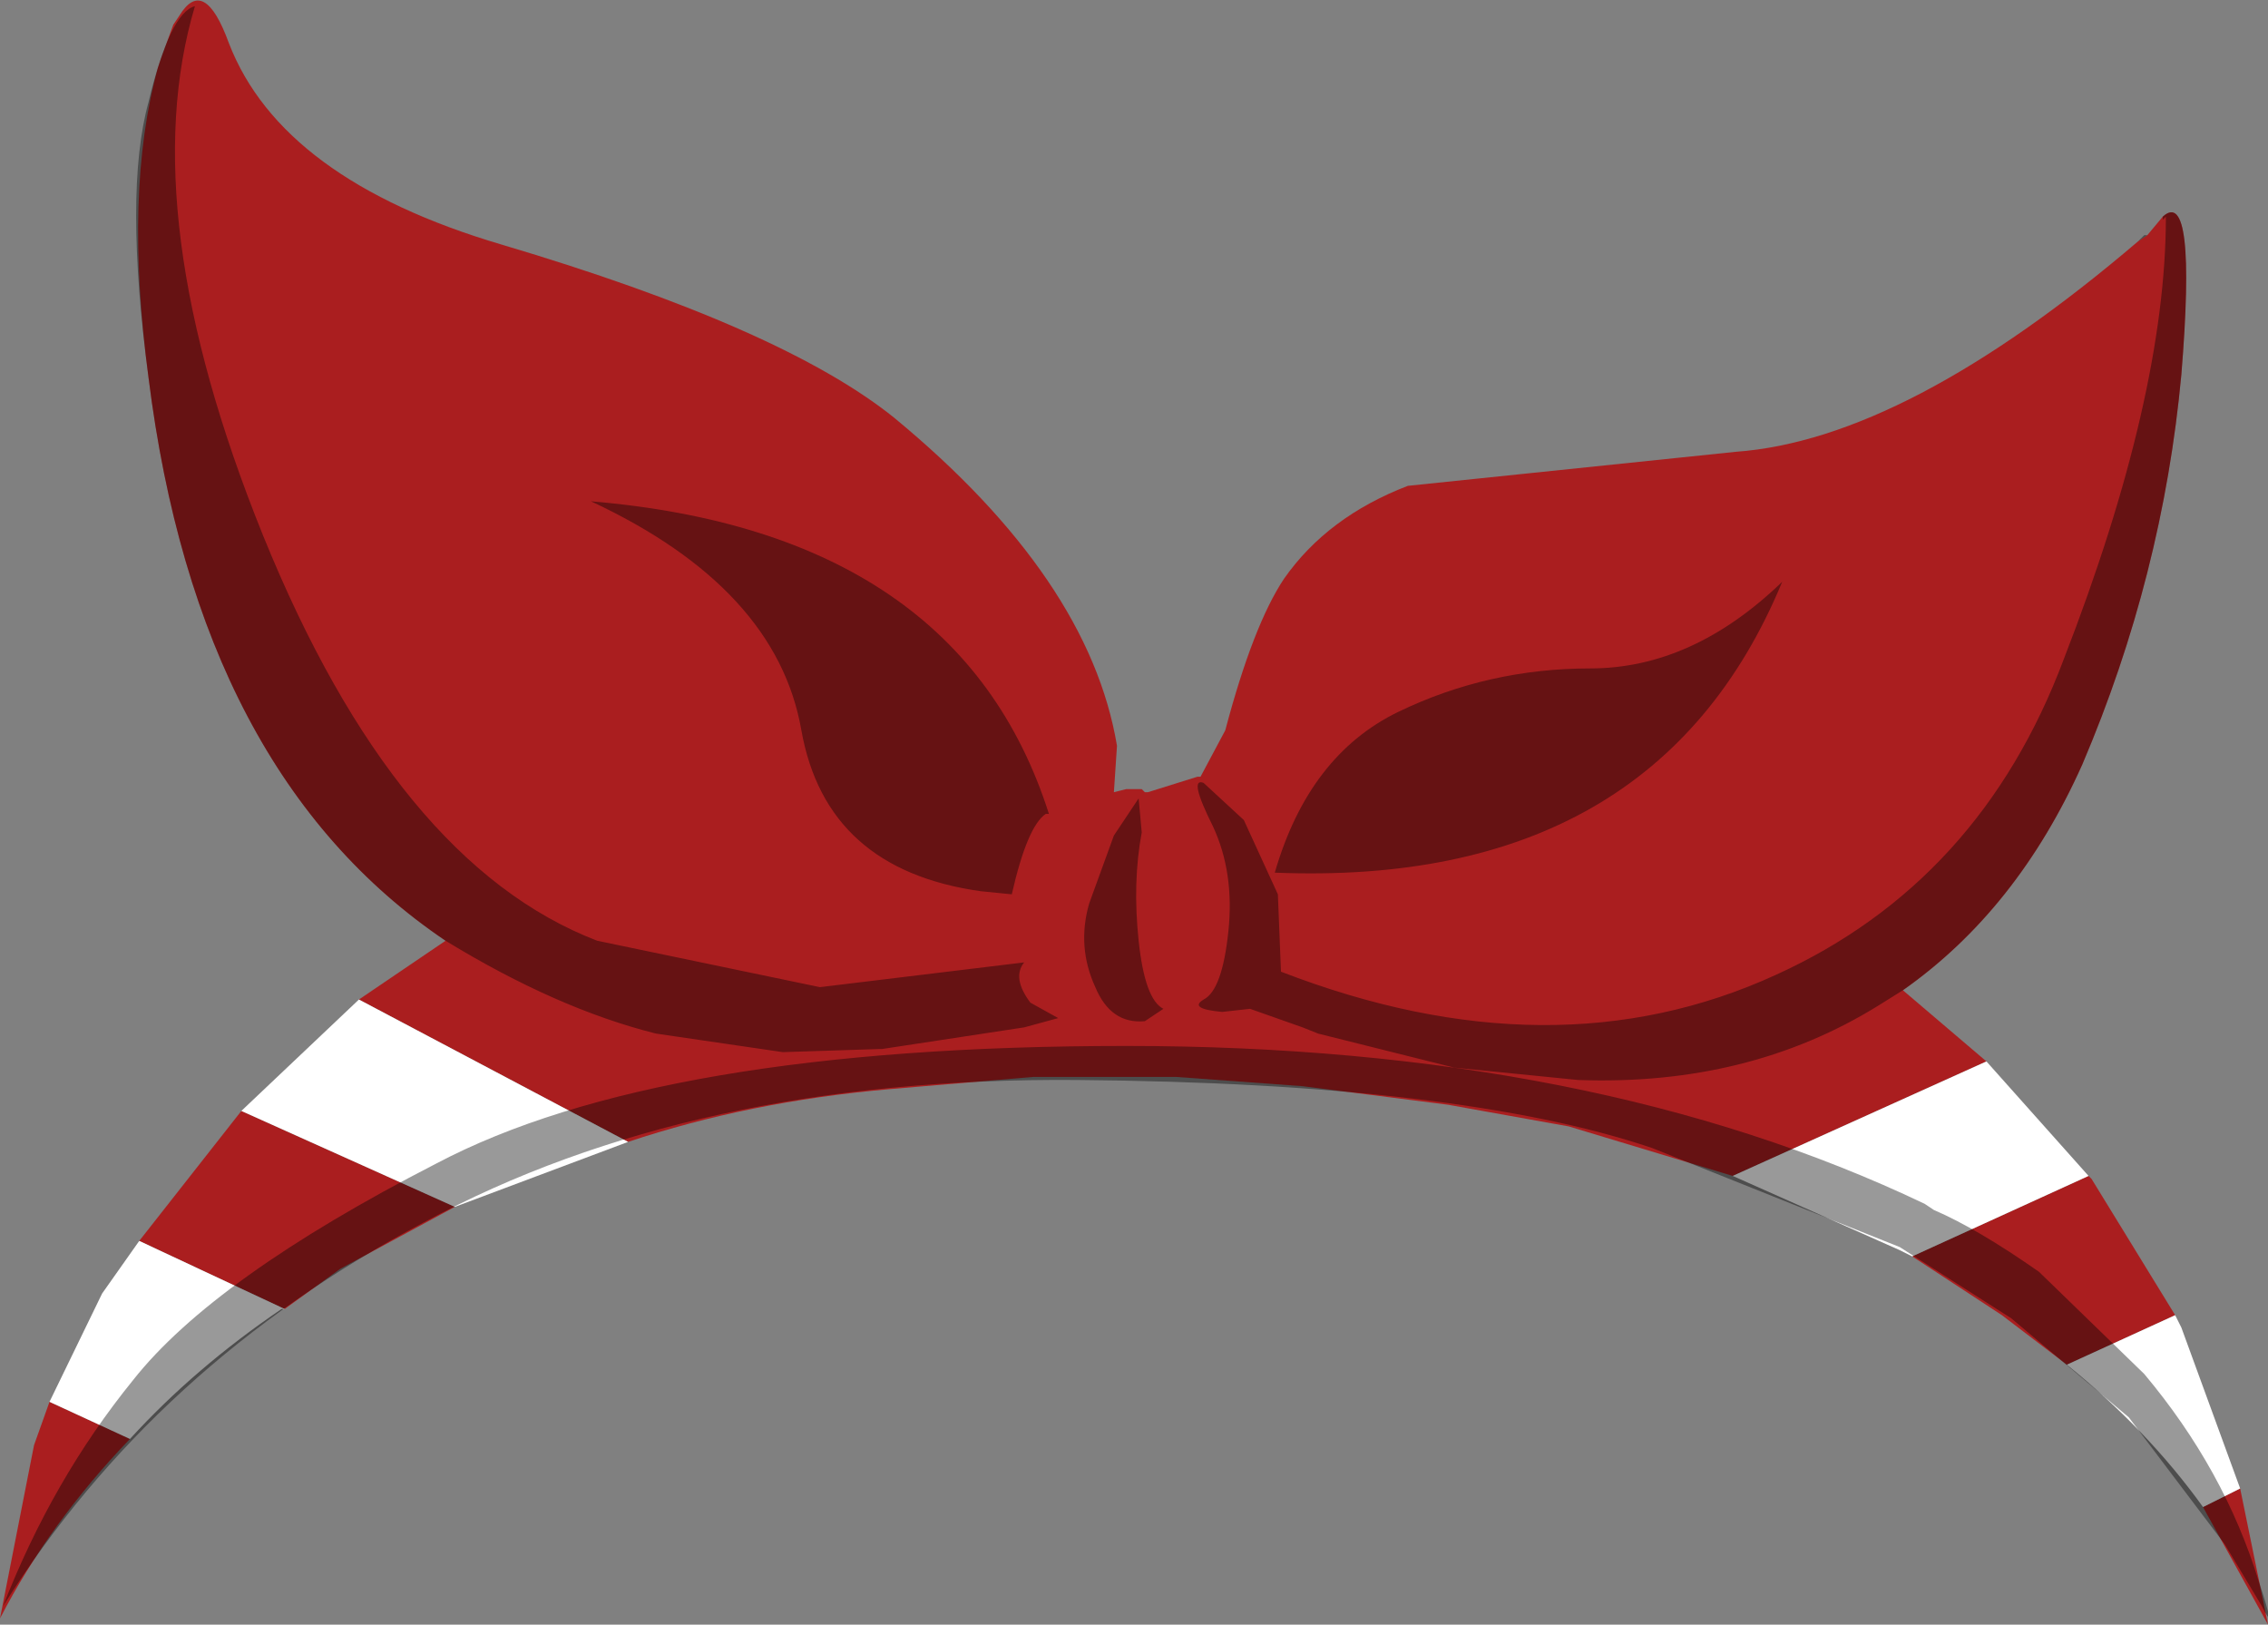 <svg xmlns="http://www.w3.org/2000/svg" xmlns:ffdec="https://www.free-decompiler.com/flash" xmlns:xlink="http://www.w3.org/1999/xlink" ffdec:objectType="frame" width="36.65" height="26.25"><rect width="100%" height="100%" fill="#808080" stroke="none"/><g transform="translate(-4.15 11.85)"><use ffdec:characterId="2" xlink:href="#a" width="36.65" height="26.25" transform="translate(4.15 -11.85)"/><use ffdec:characterId="3" xlink:href="#b" width="36.6" height="26.05" transform="translate(4.2 -11.75)"/></g><defs><path id="c" fill="#aa1e1f" fill-rule="evenodd" d="M9.9 8.85 9 9.5 6.65 8.4 8.3 6.3l3.45 1.55zM5.2 11l1.3.6q-1.3 1.35-2.1 2.9l.55-2.8zm34.35-1.4-1.75.8-1.05-.8-1.45-.95 2.85-1.3.05.05zm1.05 2.8.45 2.2L40 12.7zM12.5-7.7q4.55 1.35 6.35 2.8Q22-2.3 22.45.4l-.05.75.2-.05h.25l.05.05h.05l.8-.25h.05l.4-.75q.45-1.7.95-2.45.7-1 2-1.5l5.3-.55q2.75-.2 6.5-3.4l.15-.1.25-.3q.55-.5.3 2.55-.3 3.25-1.6 6.3-1.05 2.35-2.9 3.65L36.5 5.5l-4.1 1.85-2.65-.8-1.95-.35-2.35-.3-2.05-.15h-2.3l-2.35.2q-2.25.2-4.2.85L10.2 4.5l1.4-.95q-4-2.7-4.8-9.1-.4-3 .15-5L7-10.7l.2-.55.1-.15q.4-.65.8.45.85 2.2 4.4 3.25" transform="translate(-4.4 11.65)"/><use ffdec:characterId="1" xlink:href="#c" id="a" width="36.65" height="26.25"/><g id="b" fill-rule="evenodd"><path fill-opacity=".4" d="m34.5 3.8.1-.1h.05z"/><path fill="#fff" d="M4.55 21.05H4.5q-1.4.95-2.45 2.1l-1.3-.6.85-1.75.6-.85zm5.55-2.7L7.3 19.4l-3.45-1.55 1.9-1.8zm20.75 1.85-.2-.1-2.7-1.2 4.1-1.85 1.65 1.85zm4.35 1.15.95 2.6-.6.3q-.9-1.25-2.2-2.3l1.75-.8z"/><path fill-opacity=".4" d="M12.9 11.7Q12.5 9.4 9.5 8q5.95.5 7.4 5.05h-.05q-.3.2-.55 1.3l-.5-.05q-2.5-.35-2.9-2.6M2.35 6q-.4-3 0-4.45Q2.7.1 3.1 0q-1 3.35 1.1 8.55 2.15 5.3 5.4 6.55l3.6.75 3.3-.4q-.2.25.1.65l.45.25-.55.15-2.3.35h-.05l-1.55.05-2.05-.3q-1.6-.4-3.4-1.5-4-2.7-4.8-9.1m26.4 3.3q-2.05 4.95-8.2 4.7.55-1.9 2-2.6t3.1-.7 3.1-1.4m6.2-5.9-.05.05V3.4q.55-.5.3 2.55-.3 3.25-1.6 6.3-1.05 2.35-2.9 3.65l-.4.25q-2.1 1.3-4.85 1.2l-2-.2-2.2-.55-.25-.1-.85-.3-.45.05q-.55-.05-.3-.2.3-.15.4-1.1t-.25-1.7q-.4-.8-.15-.7l.65.6.55 1.2.05 1.25q4.4 1.7 8 .05 3.3-1.5 4.65-5.1 1.65-4.25 1.65-7.15m1.55 22.45-.6-1-1.55-2.05-1.9-1.6-1.8-1.15-4-1.6q-3.1-1.05-9.3-1.1T6.8 19.65q-4.35 2.3-6.8 6.2.8-2.05 2.1-3.65 1.3-1.65 4.9-3.5 3.6-1.9 11.15-1.9t12.9 2.55l.15.1q.7.3 1.7 1l1.7 1.65q1.3 1.55 1.85 3.35.3.9.05.4M17.95 13.4l.4-.6.05.55q-.15.8-.05 1.75t.4 1.1l-.3.2q-.55.05-.8-.55-.3-.65-.1-1.35z"/></g></defs></svg>